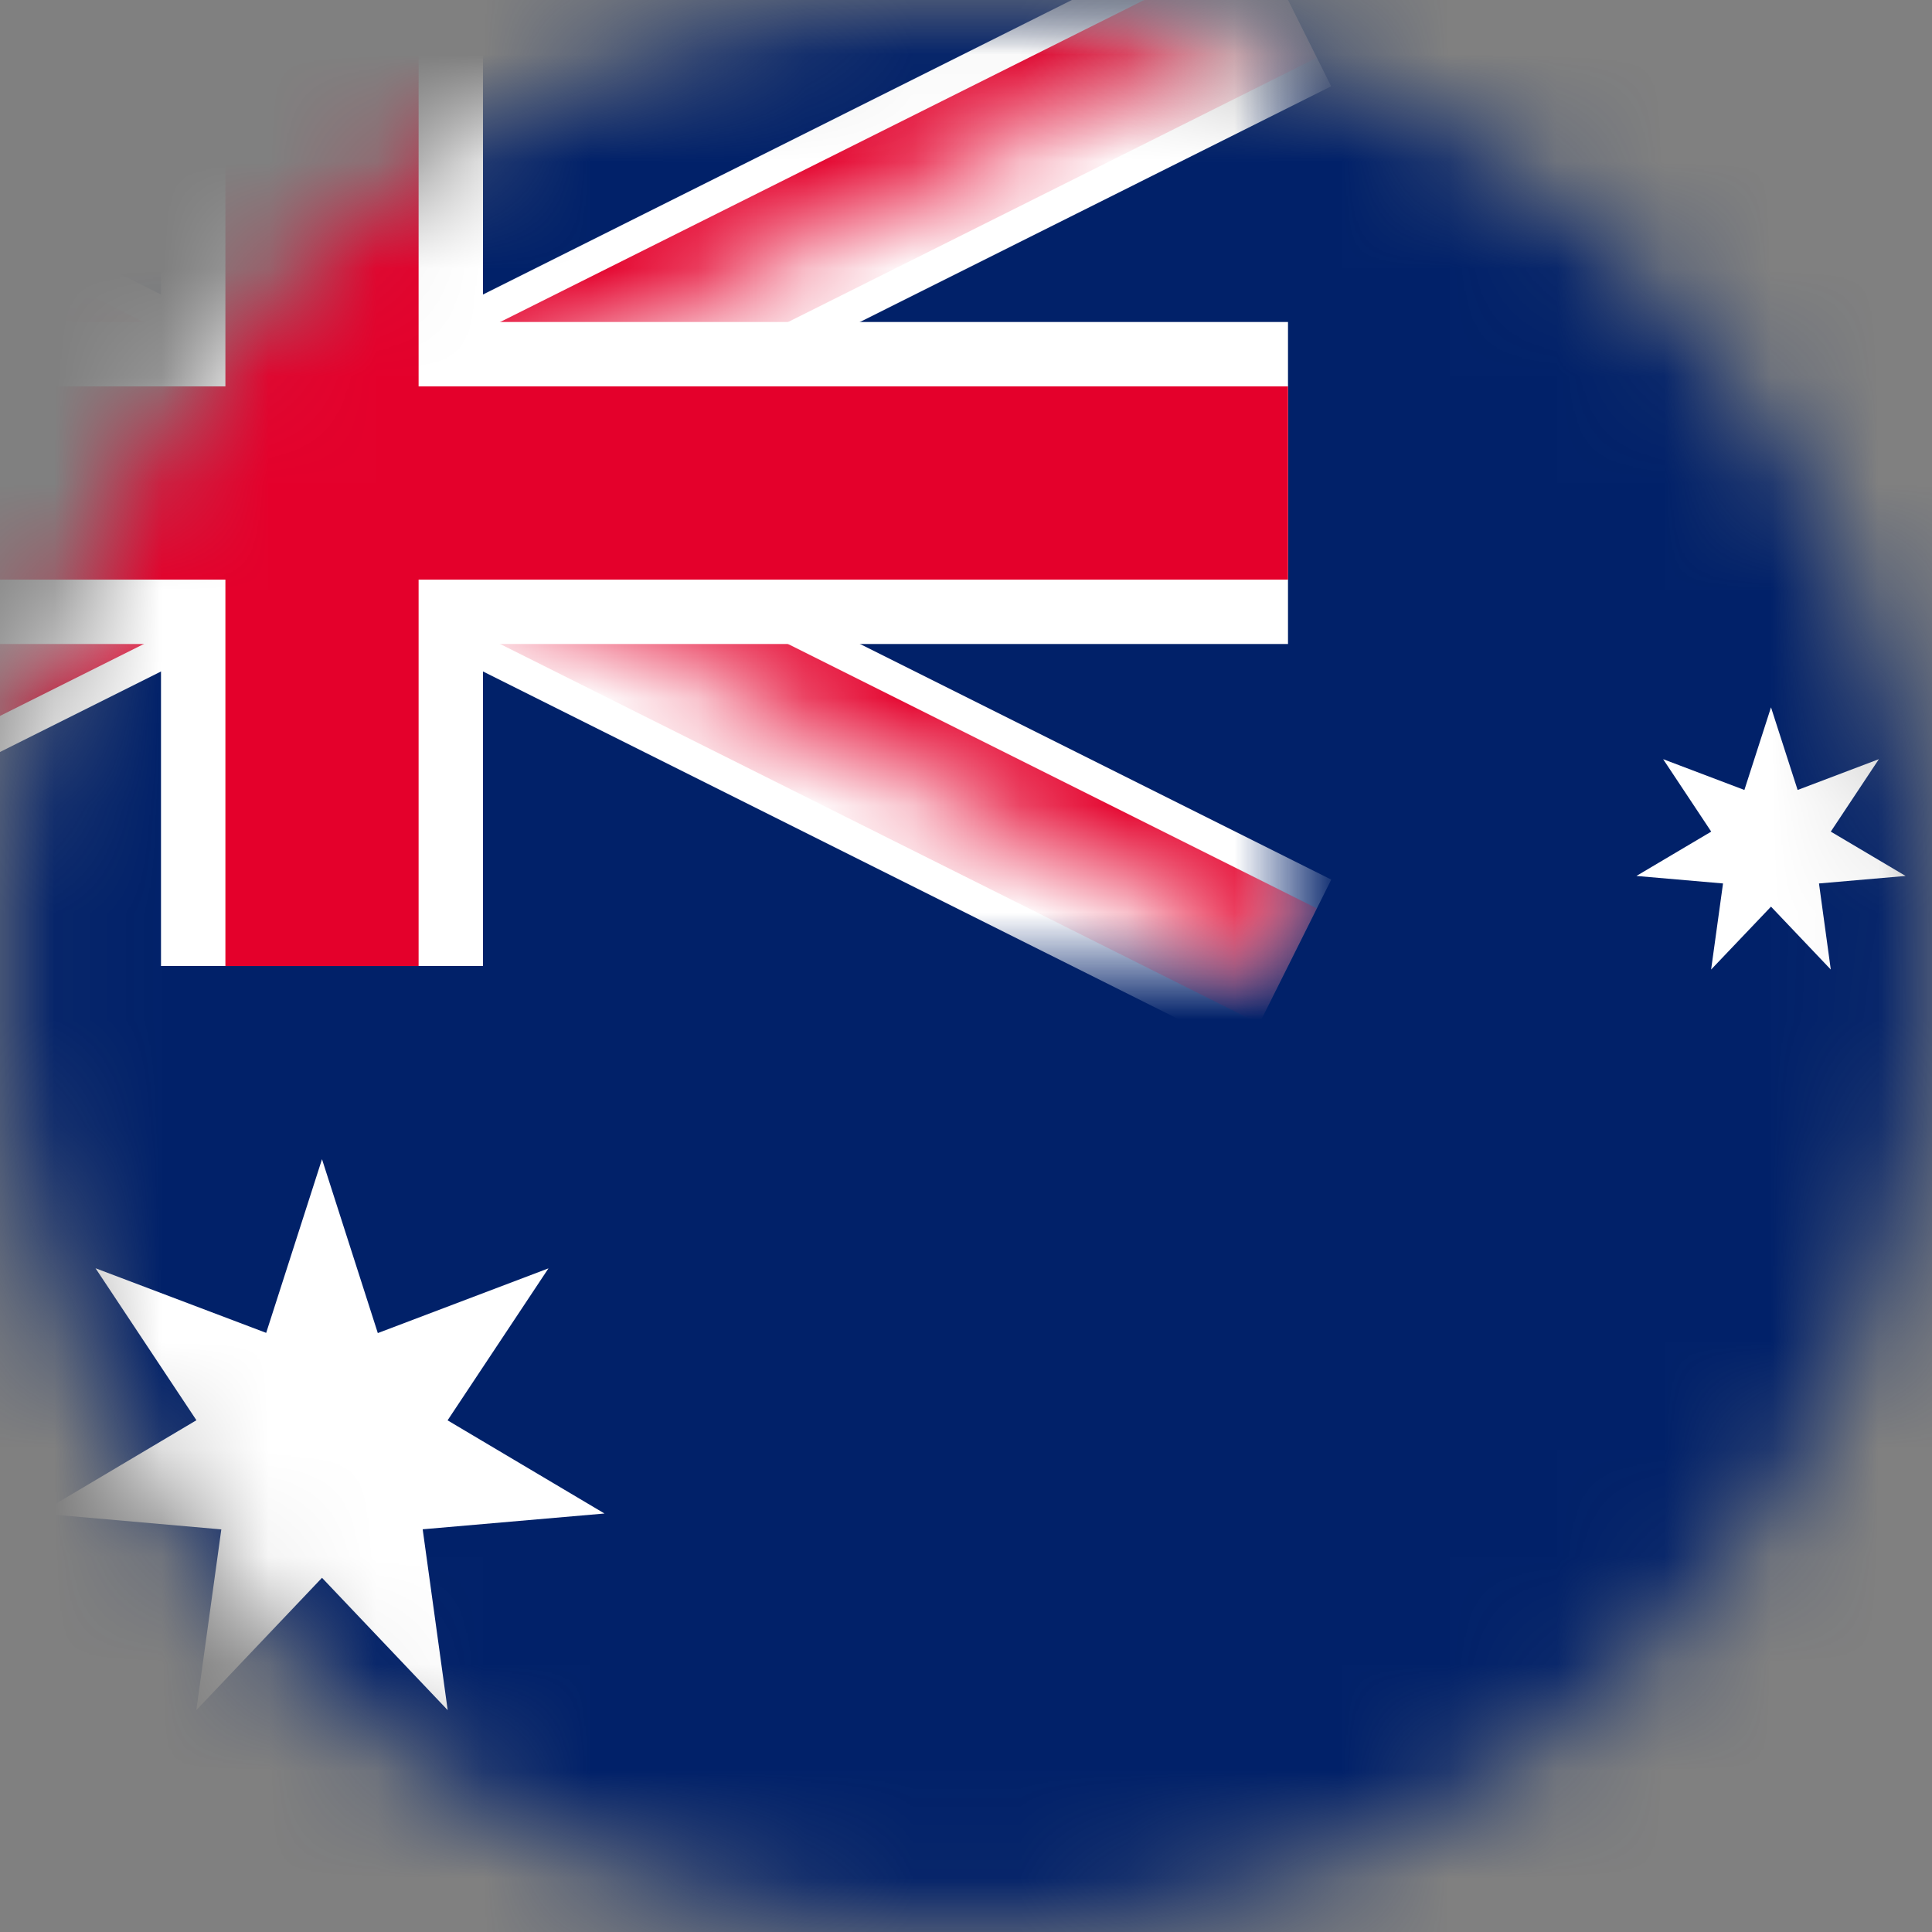 <svg width="18" height="18" fill="none" xmlns="http://www.w3.org/2000/svg"><rect width="100%" height="100%" fill="#808080" stroke="none"/><mask id="a" style="mask-type:alpha" maskUnits="userSpaceOnUse" x="0" y="0" width="18" height="18"><circle cx="9" cy="9" r="9" fill="#D9D9D9"/></mask><g clip-path="url(#clip0_171_1709)" mask="url(#a)"><path d="M-6 0h36v18H-6V0z" fill="#012169"/><mask id="b" style="mask-type:luminance" maskUnits="userSpaceOnUse" x="-6" y="0" width="18" height="9"><path d="M-6 0h18v9H-6V0z" fill="#fff"/></mask><g mask="url(#b)"><path d="M-6 0l18 9zm18 0L-6 9z" fill="#000"/><path fill-rule="evenodd" clip-rule="evenodd" d="M.988 4.5L-6.402.805l.804-1.61L3 3.494l8.598-4.3.804 1.61L5.013 4.5l7.39 3.695-.804 1.61L3 5.506l-8.598 4.299-.804-1.61L.987 4.5z" fill="#fff"/></g><mask id="c" style="mask-type:luminance" maskUnits="userSpaceOnUse" x="-6" y="0" width="18" height="9"><path d="M-6 0v4.5h18V9L-6 0zm18 0H3v9h-9l18-9z" fill="#fff"/></mask><g mask="url(#c)"><path d="M-6 0l18 9zm18 0L-6 9z" fill="#000"/><path fill-rule="evenodd" clip-rule="evenodd" d="M1.658 4.5L-6.268.537l.536-1.074L3 3.83l8.732-4.366.536 1.074L4.342 4.5l7.926 3.963-.536 1.074L3 5.17l-8.732 4.366-.536-1.074L1.658 4.5z" fill="#E4002B"/></g><path d="M3 0v9zm-9 4.5h18z" fill="#000"/><path fill-rule="evenodd" clip-rule="evenodd" d="M1.5 3V0h3v3H12v3H4.5v3h-3V6H-6V3h7.5z" fill="#fff"/><path d="M3 0v9zm-9 4.5h18z" fill="#000"/><path fill-rule="evenodd" clip-rule="evenodd" d="M2.1 3.6V0h1.8v3.6H12v1.8H3.9V9H2.1V5.4H-6V3.6h8.1z" fill="#E4002B"/><path d="M3 10.8l.52 1.62 1.59-.603-.94 1.416 1.462.868-1.694.147.233 1.685L3 14.7l-1.171 1.233.233-1.684L.368 14.1l1.462-.868-.94-1.416 1.59.602L3 10.8zM16.5 6.59l.248.77.757-.287-.448.675.697.413-.807.07.11.802-.557-.586-.558.586.111-.802-.807-.07.697-.413-.448-.675.757.287.248-.77z" fill="#fff"/></g><defs><clipPath id="clip0_171_1709"><path fill="#fff" transform="translate(-6)" d="M0 0h36v18H0z"/></clipPath></defs></svg>